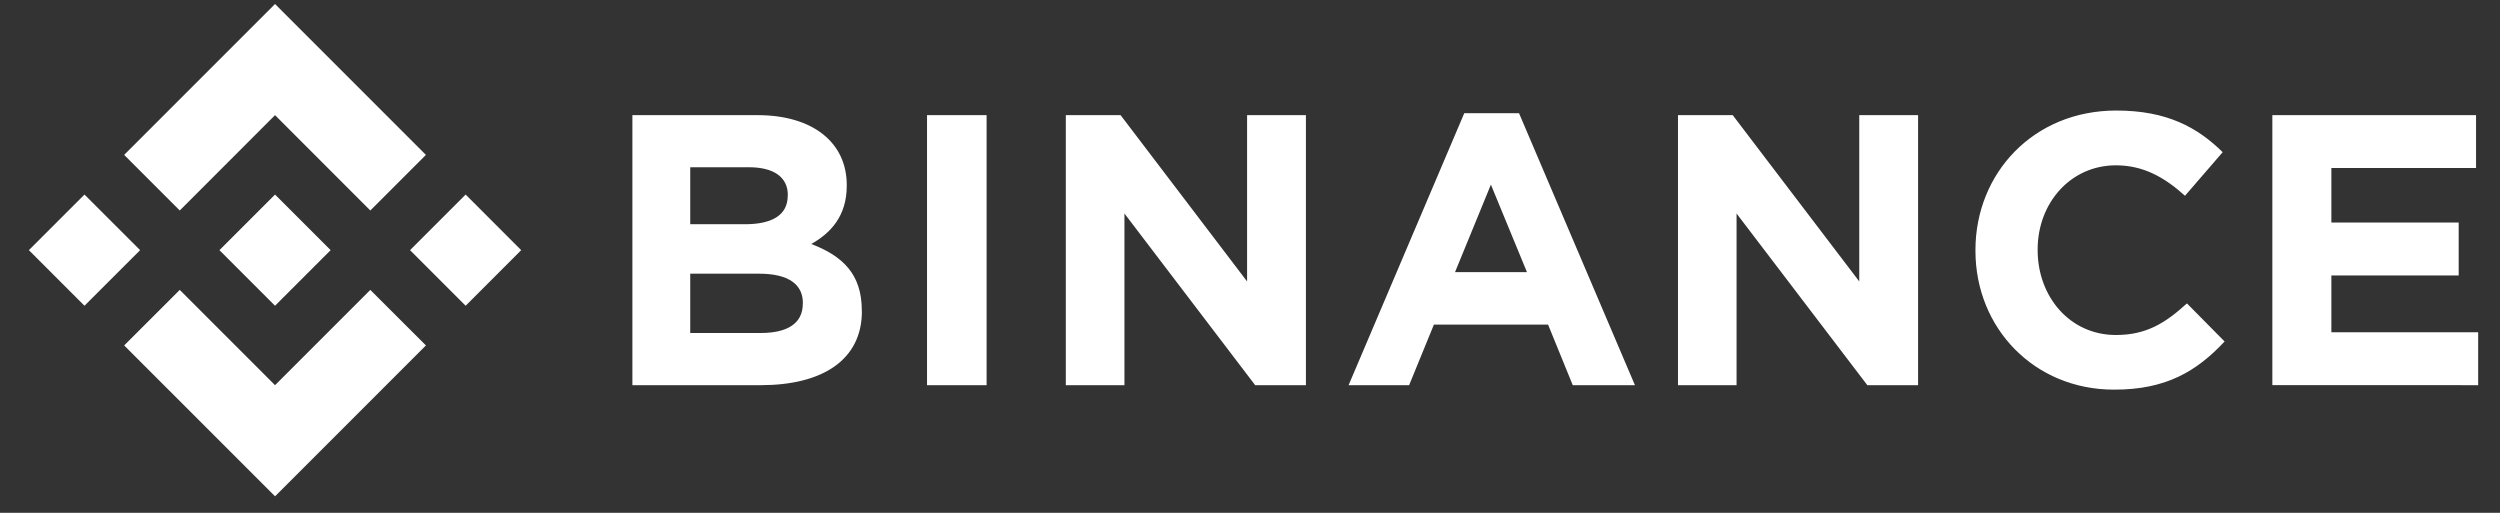 <svg width="117" height="24" viewBox="0 0 117 24" fill="none" xmlns="http://www.w3.org/2000/svg">
<rect x="0" y="0" width="117" height="24" fill="#333333" stroke="none"/>
<path d="M6.558 11.707L3.954 14.309L1.352 11.707L3.954 9.105L6.558 11.707ZM12.872 5.389L17.331 9.851L19.933 7.249L12.872 0.188L5.811 7.249L8.413 9.851L12.872 5.389ZM21.792 9.105L19.19 11.707L21.792 14.309L24.392 11.707L21.792 9.105ZM12.872 18.026L8.413 13.567L5.811 16.166L12.872 23.227L19.933 16.166L17.331 13.567L12.872 18.026ZM12.872 14.309L15.474 11.707L12.872 9.105L10.27 11.707L12.872 14.309ZM40.332 14.559V14.523C40.332 12.826 39.432 11.978 37.967 11.419C38.867 10.913 39.628 10.118 39.628 8.694V8.658C39.628 6.672 38.039 5.389 35.457 5.389H29.596V18.026H35.605C38.457 18.026 40.337 16.871 40.337 14.559H40.332ZM36.866 9.157C36.866 10.096 36.089 10.494 34.863 10.494H32.303V7.827H35.047C36.22 7.827 36.87 8.295 36.87 9.126L36.866 9.157ZM37.571 14.213C37.571 15.151 36.83 15.584 35.601 15.584H32.303V12.808H35.515C36.942 12.808 37.575 13.333 37.575 14.181L37.571 14.213ZM46.173 18.026V5.389H43.385V18.026H46.173ZM61.117 18.026V5.389H58.364V13.171L52.444 5.389H49.88V18.026H52.624V9.992L58.742 18.026H61.117ZM76.515 18.026L71.091 5.299H68.527L63.114 18.026H65.947L67.106 15.192H72.45L73.605 18.026H76.515ZM71.462 12.736H68.095L69.774 8.64L71.462 12.736ZM89.766 18.026V5.389H87.013V13.171L81.091 5.389H78.53V18.026H81.271V9.992L87.391 18.026H89.766ZM104.115 15.986L102.349 14.199C101.356 15.1 100.471 15.678 99.026 15.678C96.861 15.678 95.362 13.877 95.362 11.707V11.671C95.362 9.506 96.897 7.737 99.026 7.737C100.289 7.737 101.277 8.277 102.258 9.162L104.021 7.122C102.848 5.968 101.423 5.173 99.04 5.173C95.159 5.173 92.451 8.115 92.451 11.701V11.737C92.451 15.365 95.213 18.235 98.932 18.235C101.365 18.242 102.808 17.375 104.106 15.986H104.115ZM115.978 18.026V15.55H109.108V12.892H115.066V10.415H109.108V7.863H115.879V5.387H106.346V18.023L115.978 18.026Z" fill="white"/>
</svg>
